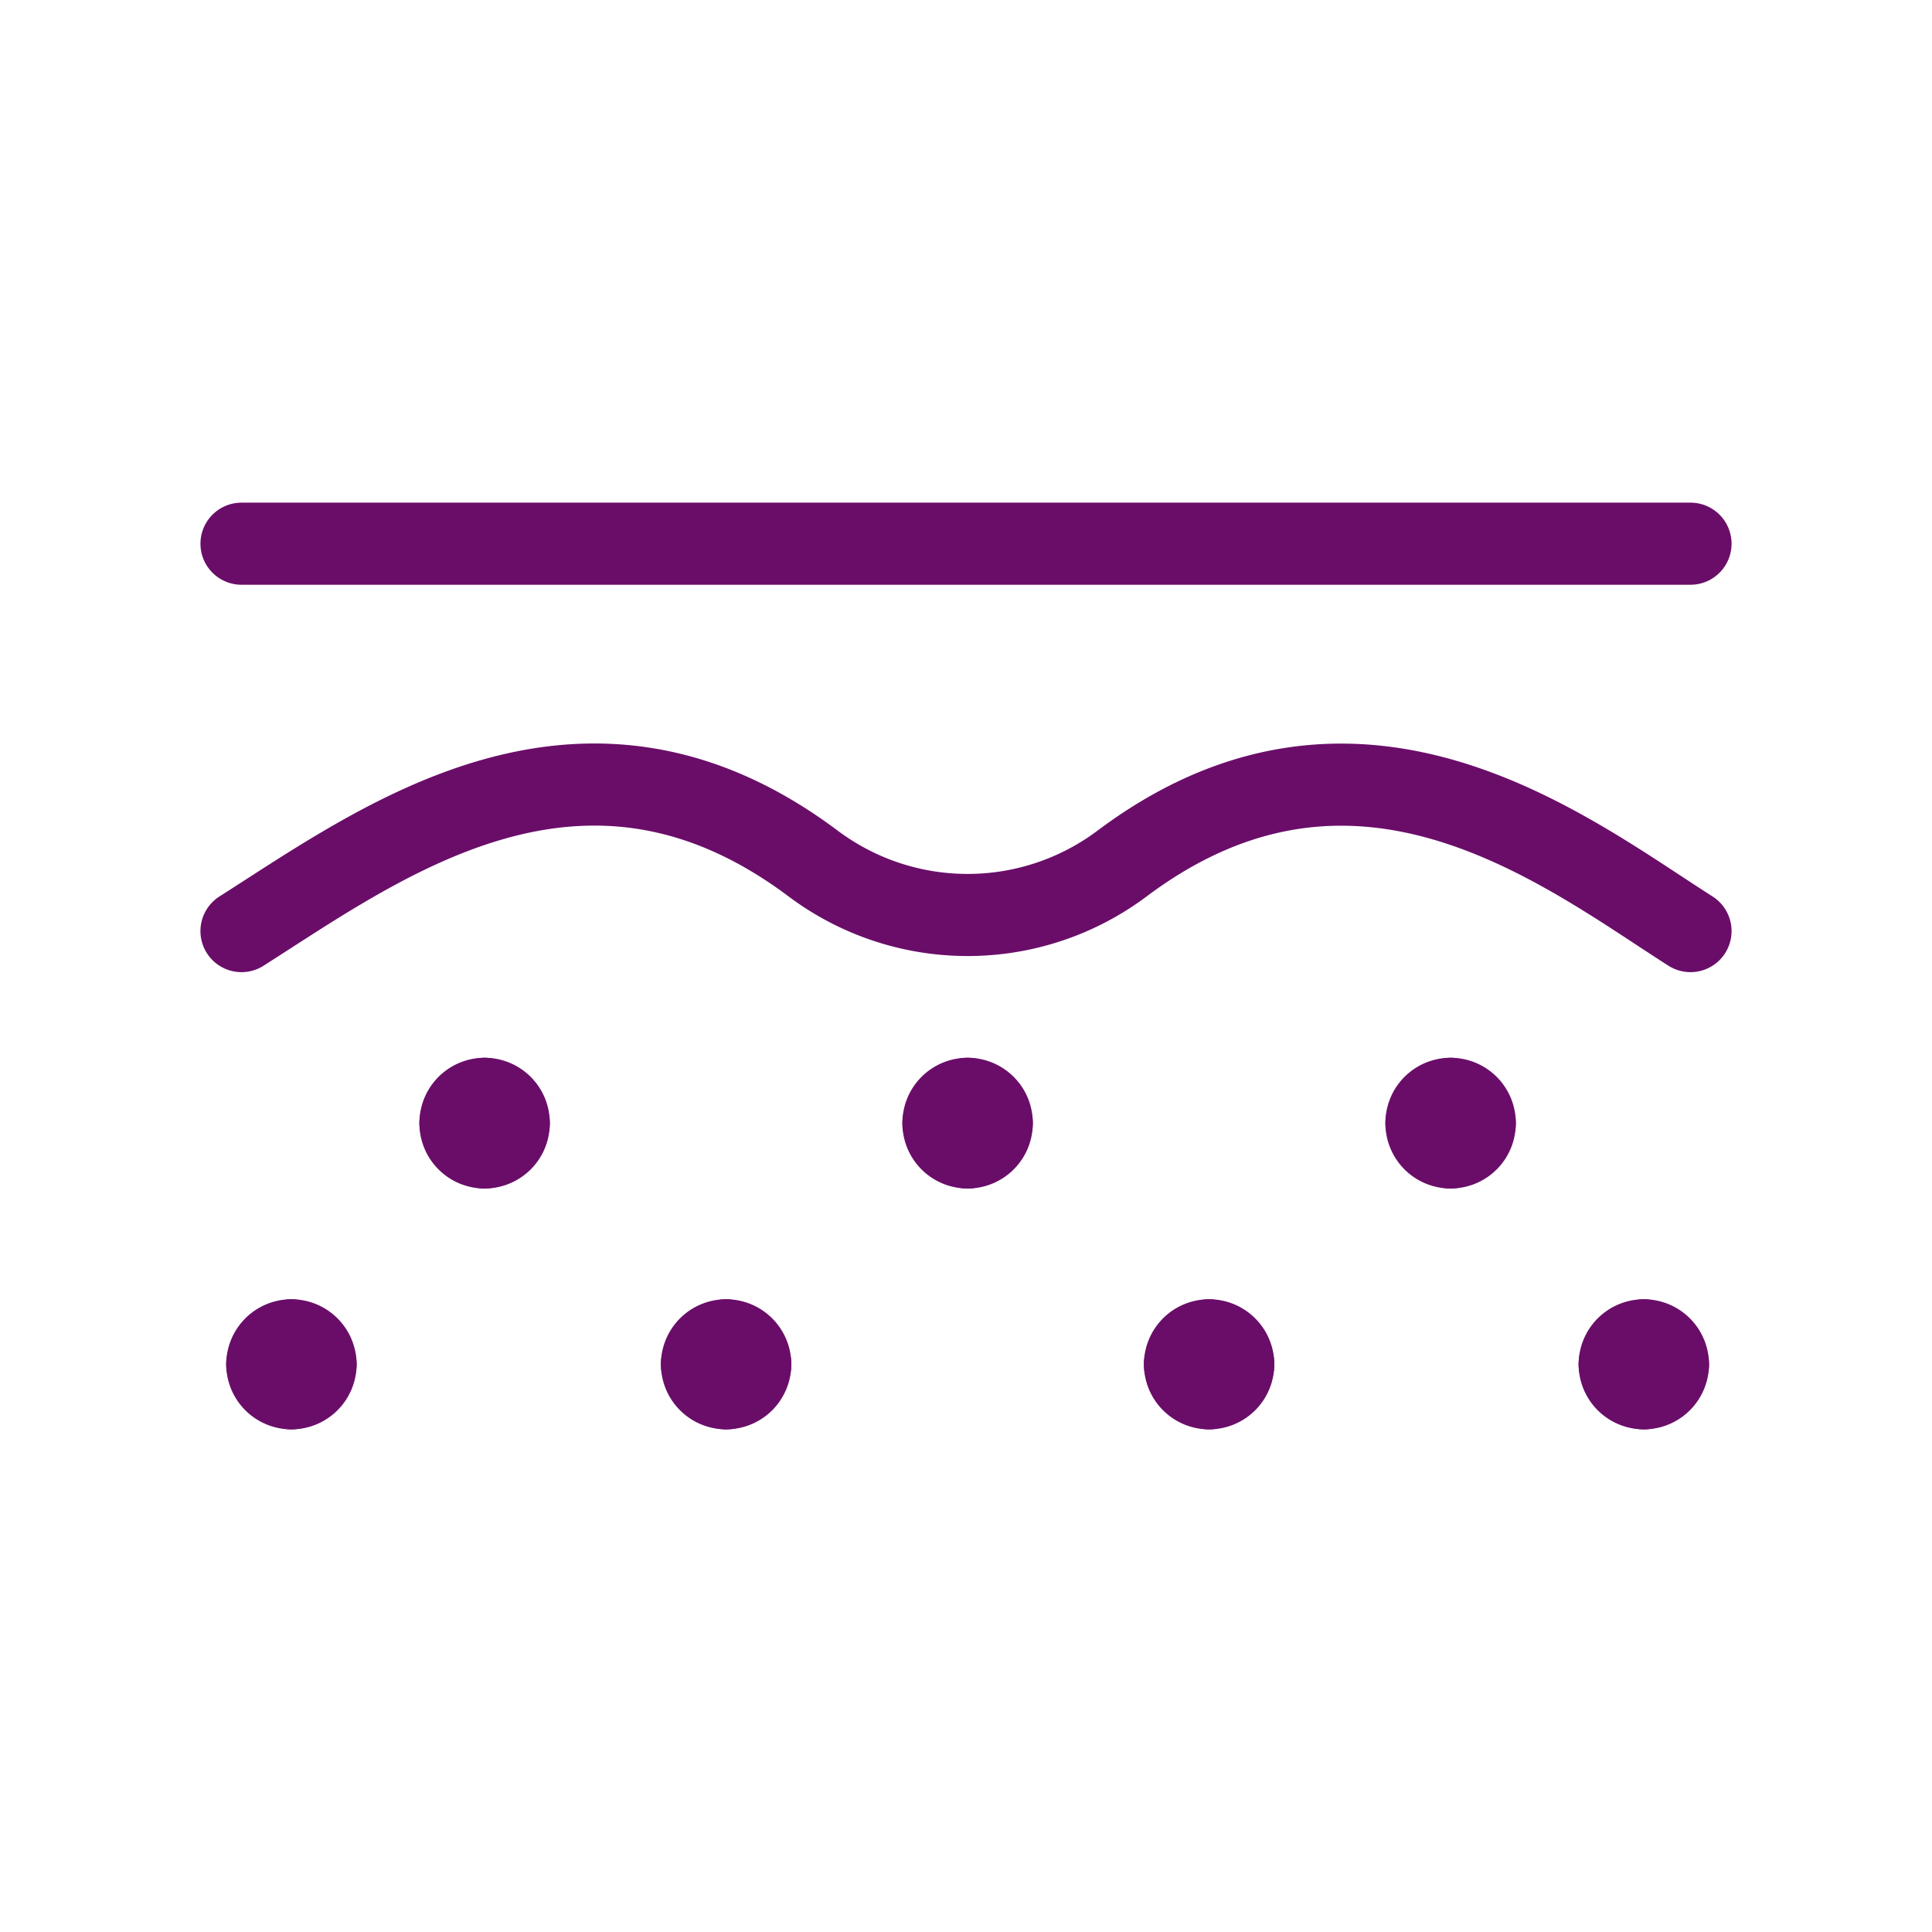 <svg xmlns="http://www.w3.org/2000/svg" viewBox="0 0 400 400"><defs><style>.a{fill:none;stroke:#6a0d69;stroke-linecap:round;stroke-linejoin:round;stroke-width:17px;}</style></defs><title>fascial release</title><path class="a" d="M350,112.567H50"/><path class="a" d="M60.333,277.5a5,5,0,0,1,5,5"/><path class="a" d="M55.333,282.5a5,5,0,0,1,5-5"/><path class="a" d="M60.333,287.433a5,5,0,0,1-5-5"/><path class="a" d="M65.333,282.433a5,5,0,0,1-5,5"/><path class="a" d="M100.333,227.5a5,5,0,0,1,5,5"/><path class="a" d="M95.333,232.5a5,5,0,0,1,5-5"/><path class="a" d="M100.333,237.567a5,5,0,0,1-5-5"/><path class="a" d="M105.333,232.567a5,5,0,0,1-5,5"/><path class="a" d="M150.333,277.5a5,5,0,0,1,5,5"/><path class="a" d="M145.333,282.5a5,5,0,0,1,5-5"/><path class="a" d="M150.333,287.433a5,5,0,0,1-5-5"/><path class="a" d="M155.333,282.433a5,5,0,0,1-5,5"/><path class="a" d="M340.333,277.5a5,5,0,0,0-5,5"/><path class="a" d="M345.333,282.5a5,5,0,0,0-5-5"/><path class="a" d="M340.333,287.433a5,5,0,0,0,5-5"/><path class="a" d="M335.333,282.433a5,5,0,0,0,5,5"/><path class="a" d="M300.333,227.5a5,5,0,0,0-5,5"/><path class="a" d="M305.333,232.5a5,5,0,0,0-5-5"/><path class="a" d="M300.333,237.567a5,5,0,0,0,5-5"/><path class="a" d="M295.333,232.567a5,5,0,0,0,5,5"/><path class="a" d="M250.333,277.5a5,5,0,0,0-5,5"/><path class="a" d="M255.333,282.5a5,5,0,0,0-5-5"/><path class="a" d="M250.333,287.433a5,5,0,0,0,5-5"/><path class="a" d="M245.333,282.433a5,5,0,0,0,5,5"/><path class="a" d="M200.333,227.5a5,5,0,0,1,5,5"/><path class="a" d="M195.333,232.5a5,5,0,0,1,5-5"/><path class="a" d="M200.333,237.567a5,5,0,0,1-5-5"/><path class="a" d="M205.333,232.567a5,5,0,0,1-5,5"/><path class="a" d="M350,192.771c-25.733-16.373-68.733-50.667-117.667-14a53.332,53.332,0,0,1-64,0h0C120.76,143.117,79.187,174.224,50,192.771"/></svg>
